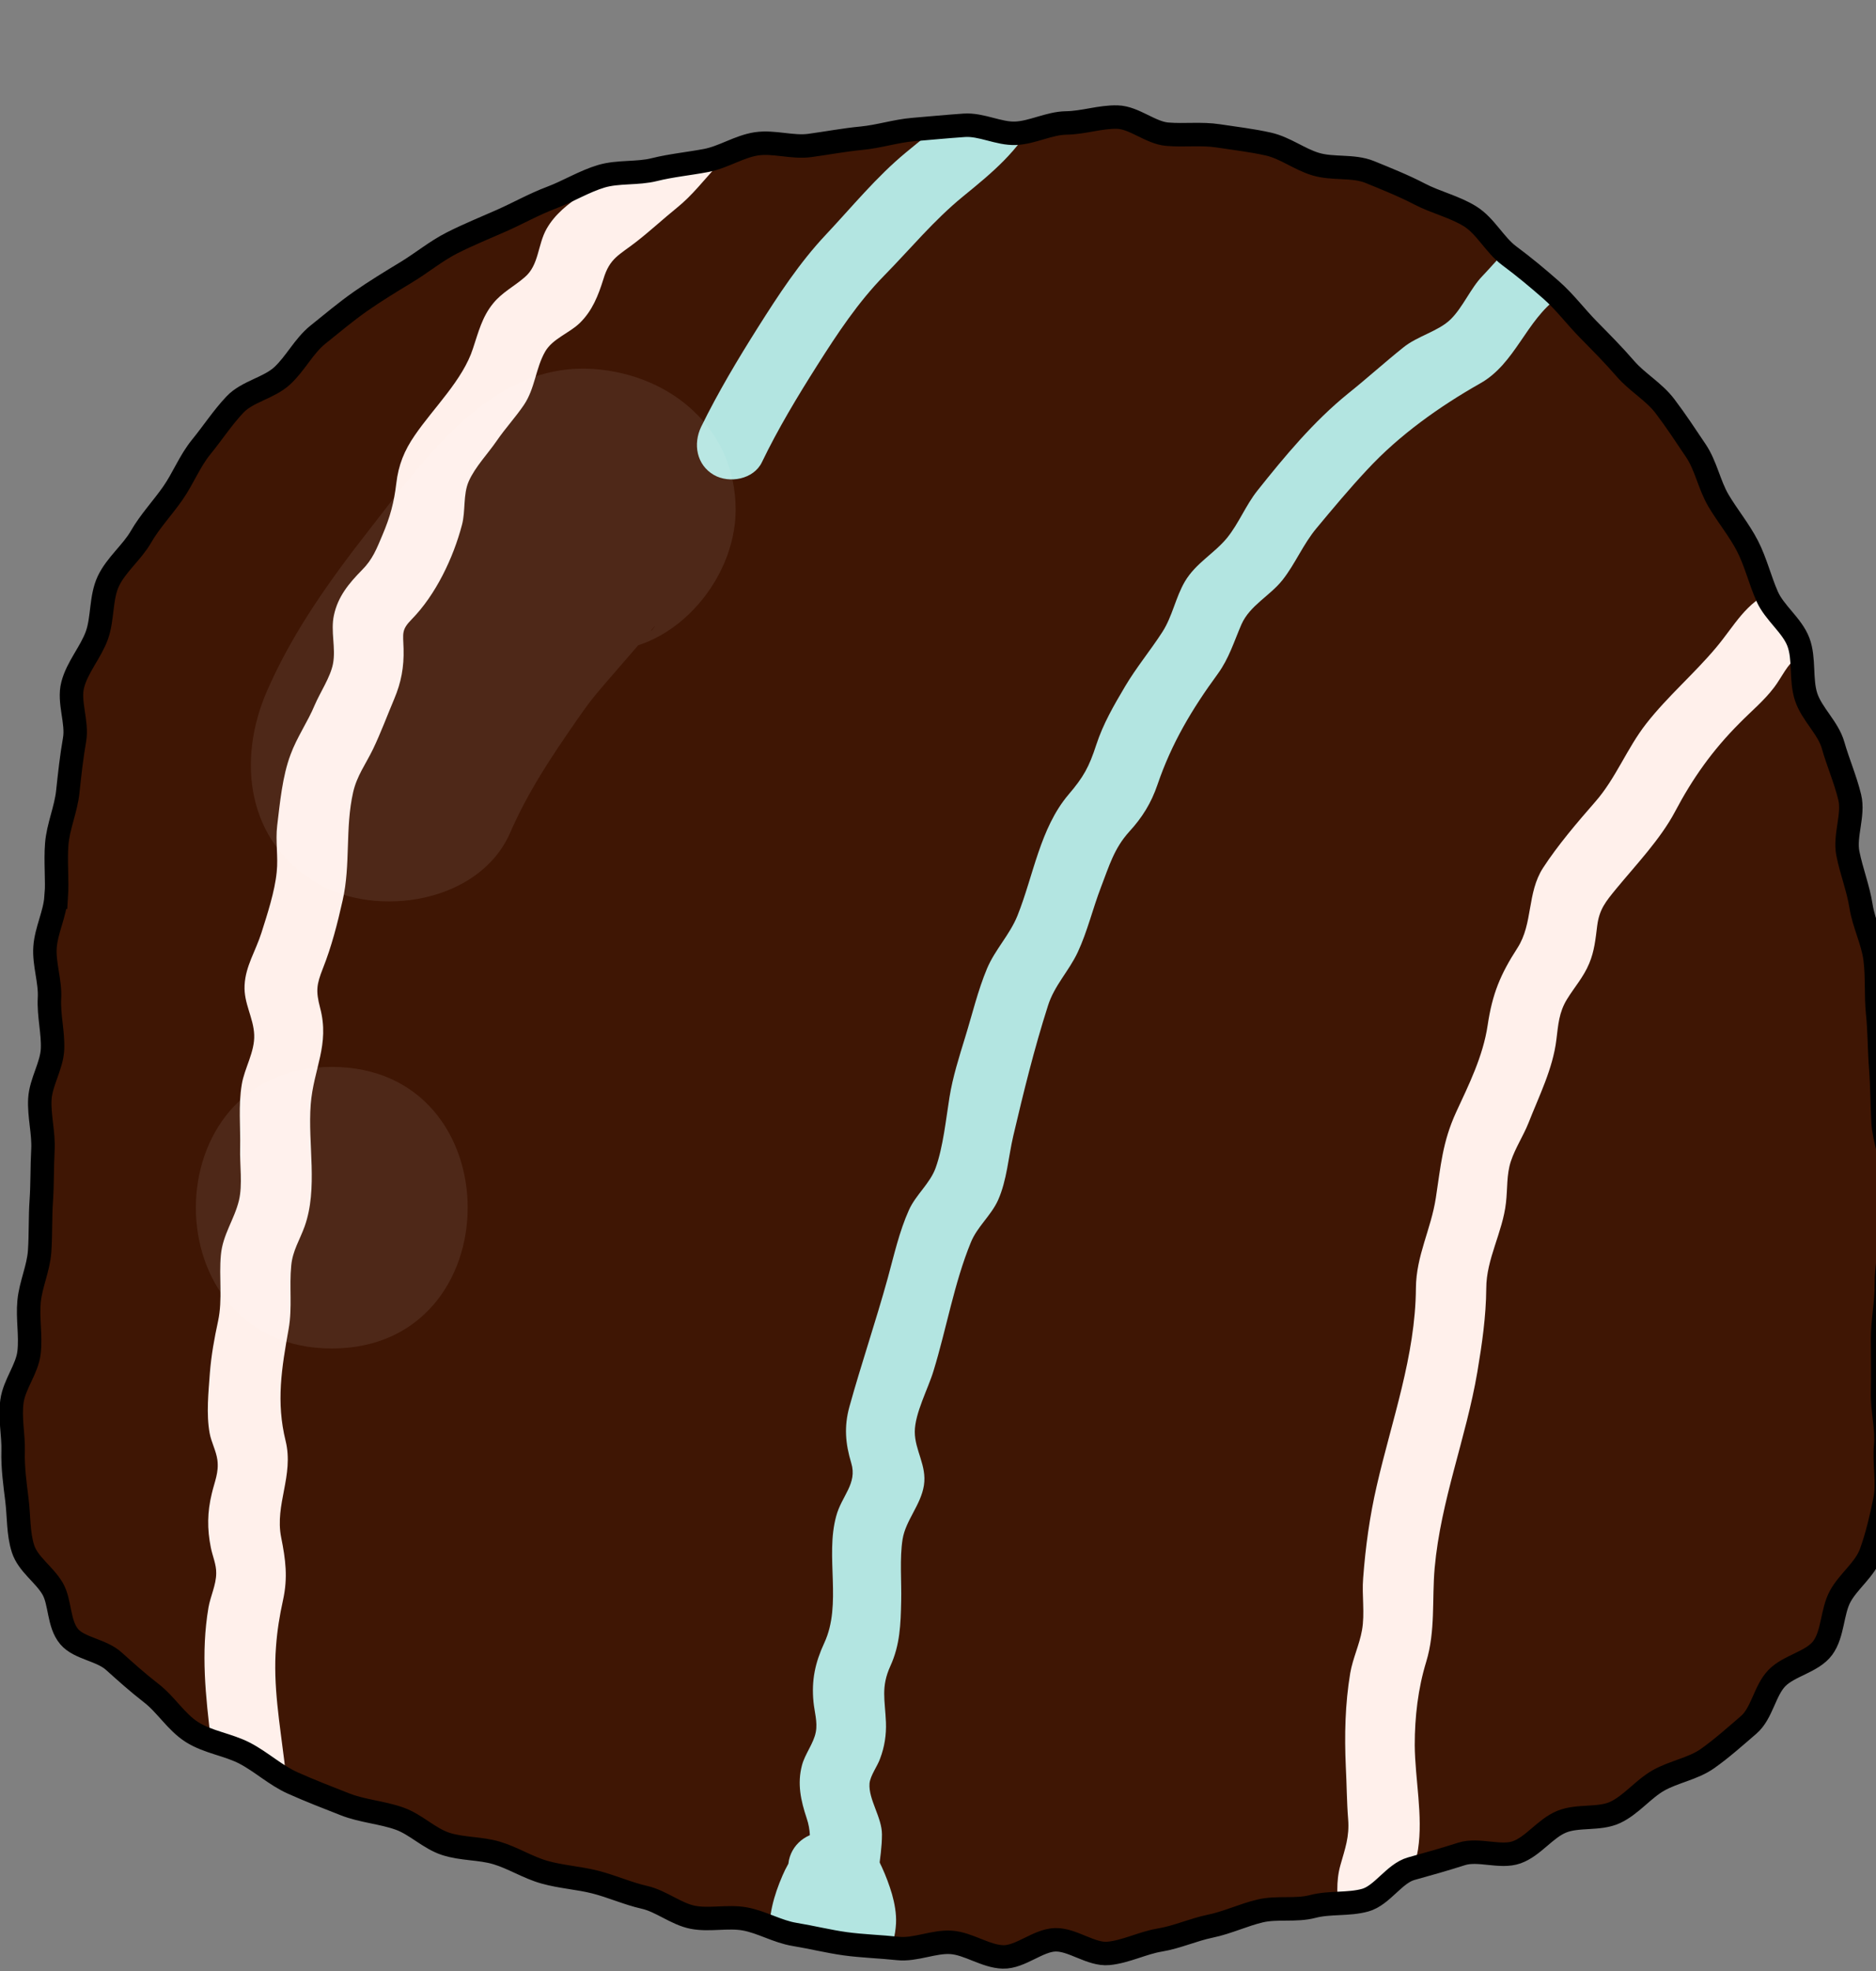 <?xml version="1.0" encoding="UTF-8"?><svg id="_레이어_2" xmlns="http://www.w3.org/2000/svg" xmlns:xlink="http://www.w3.org/1999/xlink" viewBox="0 0 80 84"><rect x="0" y="0" width="80" height="84" fill="#808080" stroke="none"/><defs><style>.cls-1{fill:#b3e5e1;}.cls-2{fill:none;}.cls-2,.cls-3{stroke:#000;stroke-miterlimit:10;}.cls-4{fill:#fff;}.cls-5{clip-path:url(#clippath-1);}.cls-3,.cls-6{fill:#3f1604;}.cls-7{fill:#fff0eb;}.cls-8{opacity:.08;}</style><clipPath id="clippath-1"><path class="cls-3" d="M2.4,38.24c.05-.75-.04-1.52.02-2.27s.39-1.47.47-2.22.16-1.49.29-2.23-.27-1.6-.08-2.33c.19-.75.77-1.39,1.03-2.11s.16-1.61.49-2.31,1.01-1.23,1.39-1.89.92-1.23,1.36-1.86.72-1.37,1.21-1.97.91-1.25,1.44-1.81,1.45-.7,2.02-1.23.92-1.27,1.52-1.75,1.19-.98,1.82-1.42,1.29-.84,1.95-1.24,1.26-.9,1.95-1.25,1.41-.64,2.11-.95,1.39-.7,2.11-.97,1.41-.7,2.15-.92c.72-.21,1.53-.1,2.25-.28s1.47-.25,2.21-.39,1.41-.6,2.15-.71,1.53.17,2.27.07,1.47-.24,2.21-.31,1.47-.31,2.21-.37c.72-.06,1.44-.13,2.17-.18s1.47.37,2.19.34,1.43-.43,2.16-.44,1.46-.27,2.18-.25,1.41.67,2.13.73,1.45-.04,2.17.07,1.43.19,2.14.35,1.31.64,2,.85c.74.23,1.61.05,2.32.34s1.44.58,2.13.94,1.49.54,2.15.95,1.05,1.22,1.67,1.68,1.21.95,1.79,1.46,1.04,1.13,1.58,1.68,1.07,1.08,1.58,1.67,1.22.98,1.69,1.6.89,1.26,1.32,1.9.57,1.46.96,2.12.89,1.26,1.24,1.94.53,1.45.84,2.15,1.06,1.23,1.33,1.94.09,1.61.33,2.34.94,1.32,1.15,2.06.53,1.47.71,2.22-.23,1.63-.08,2.39.44,1.48.56,2.24.5,1.49.6,2.25.03,1.55.11,2.32.07,1.54.13,2.31.06,1.54.1,2.31.38,1.53.41,2.3-.09,1.55-.08,2.32-.2,1.55-.19,2.32-.16,1.54-.16,2.31c0,.76.02,1.51,0,2.28s.2,1.53.13,2.29.12,1.57-.03,2.31-.33,1.52-.59,2.24c-.25.71-.97,1.22-1.32,1.87s-.3,1.59-.74,2.19-1.44.75-1.96,1.29-.63,1.5-1.2,1.99-1.15,1.01-1.76,1.44-1.44.56-2.09.93-1.16,1.04-1.84,1.36-1.59.11-2.29.4-1.21,1.05-1.91,1.3-1.63-.16-2.35.07-1.43.43-2.15.63-1.24,1.14-1.96,1.34c-.71.2-1.52.08-2.24.27s-1.52.02-2.24.19-1.4.5-2.13.65-1.42.47-2.15.59-1.45.5-2.19.57c-.74.07-1.53-.6-2.27-.58s-1.49.75-2.23.73-1.47-.57-2.21-.62-1.53.34-2.27.26-1.5-.1-2.24-.2c-.72-.1-1.44-.28-2.17-.4s-1.4-.53-2.12-.66-1.51.07-2.22-.07-1.35-.69-2.06-.85-1.39-.47-2.1-.65-1.45-.22-2.16-.42-1.34-.61-2.04-.82-1.48-.16-2.18-.39-1.26-.82-1.95-1.07c-.75-.27-1.59-.32-2.33-.61s-1.49-.58-2.23-.91-1.34-.9-2.05-1.27-1.57-.47-2.25-.9-1.11-1.18-1.75-1.67c-.58-.45-1.08-.9-1.57-1.34-.54-.5-1.49-.55-1.92-1.06-.47-.56-.37-1.47-.71-2.05-.36-.61-1.05-1.04-1.26-1.7s-.17-1.37-.26-2.09c-.08-.66-.18-1.34-.16-2.08.02-.66-.15-1.38-.05-2.11s.65-1.37.73-2.09-.07-1.45,0-2.17.4-1.41.45-2.13.02-1.44.07-2.16.03-1.44.07-2.16-.17-1.45-.13-2.17.51-1.42.54-2.13-.17-1.45-.13-2.17-.24-1.45-.19-2.17.42-1.41.47-2.13Z"/></clipPath></defs><g id="_레이어_1-2"><path class="cls-6" d="M2.4,38.24c.05-.75-.04-1.52.02-2.27s.39-1.47.47-2.22.16-1.49.29-2.23-.27-1.6-.08-2.33c.19-.75.77-1.39,1.03-2.11s.16-1.61.49-2.31,1.01-1.23,1.39-1.89.92-1.23,1.36-1.86.72-1.37,1.21-1.97.91-1.25,1.44-1.81,1.45-.7,2.02-1.23.92-1.27,1.52-1.75,1.19-.98,1.82-1.42,1.29-.84,1.95-1.24,1.26-.9,1.95-1.25,1.41-.64,2.11-.95,1.39-.7,2.11-.97,1.41-.7,2.15-.92c.72-.21,1.53-.1,2.25-.28s1.47-.25,2.21-.39,1.41-.6,2.15-.71,1.53.17,2.27.07,1.47-.24,2.21-.31,1.47-.31,2.21-.37c.72-.06,1.44-.13,2.17-.18s1.47.37,2.19.34,1.43-.43,2.16-.44,1.46-.27,2.18-.25,1.41.67,2.13.73,1.45-.04,2.17.07,1.43.19,2.14.35,1.31.64,2,.85c.74.23,1.61.05,2.32.34s1.44.58,2.13.94,1.49.54,2.15.95,1.05,1.22,1.67,1.68,1.21.95,1.79,1.46,1.04,1.13,1.58,1.68,1.07,1.08,1.58,1.67,1.22.98,1.69,1.6.89,1.26,1.32,1.9.57,1.46.96,2.12.89,1.26,1.24,1.94.53,1.45.84,2.15,1.06,1.23,1.33,1.94.09,1.61.33,2.34.94,1.32,1.15,2.06.53,1.47.71,2.22-.23,1.63-.08,2.39.44,1.48.56,2.24.5,1.49.6,2.25.03,1.55.11,2.32.07,1.54.13,2.31.06,1.54.1,2.31.38,1.53.41,2.3-.09,1.55-.08,2.32-.2,1.55-.19,2.32-.16,1.54-.16,2.31c0,.76.02,1.51,0,2.28s.2,1.53.13,2.29.12,1.57-.03,2.31-.33,1.52-.59,2.24c-.25.71-.97,1.22-1.32,1.87s-.3,1.59-.74,2.19-1.44.75-1.96,1.29-.63,1.5-1.2,1.99-1.15,1.01-1.76,1.44-1.44.56-2.09.93-1.16,1.04-1.84,1.36-1.59.11-2.29.4-1.21,1.05-1.91,1.3-1.63-.16-2.35.07-1.43.43-2.15.63-1.24,1.14-1.96,1.34c-.71.2-1.52.08-2.24.27s-1.52.02-2.24.19-1.4.5-2.13.65-1.42.47-2.15.59-1.45.5-2.19.57c-.74.07-1.53-.6-2.27-.58s-1.49.75-2.23.73-1.47-.57-2.21-.62-1.53.34-2.27.26-1.5-.1-2.24-.2c-.72-.1-1.44-.28-2.17-.4s-1.4-.53-2.12-.66-1.51.07-2.22-.07-1.35-.69-2.06-.85-1.39-.47-2.1-.65-1.45-.22-2.16-.42-1.34-.61-2.04-.82-1.48-.16-2.18-.39-1.26-.82-1.95-1.07c-.75-.27-1.59-.32-2.33-.61s-1.49-.58-2.23-.91-1.34-.9-2.05-1.27-1.57-.47-2.25-.9-1.11-1.18-1.75-1.67c-.58-.45-1.08-.9-1.57-1.34-.54-.5-1.49-.55-1.92-1.06-.47-.56-.37-1.47-.71-2.05-.36-.61-1.05-1.04-1.26-1.7s-.17-1.37-.26-2.09c-.08-.66-.18-1.34-.16-2.08.02-.66-.15-1.38-.05-2.11s.65-1.37.73-2.09-.07-1.45,0-2.17.4-1.41.45-2.13.02-1.44.07-2.16.03-1.44.07-2.16-.17-1.45-.13-2.17.51-1.42.54-2.13-.17-1.45-.13-2.17-.24-1.45-.19-2.17.42-1.41.47-2.13Z"/><g class="cls-5"><path class="cls-7" d="M34.72.24c-.64.41-1.16,1.05-1.81,1.43-.58.34-1.29.41-1.89.74-1.24.69-2.25,2.22-3.17,3.28-.86.99-1.98,1.87-3.05,2.61-.58.4-1.13.82-1.49,1.45-.39.69-.32,1.55-.94,2.07-.45.39-.96.64-1.34,1.11-.47.57-.63,1.23-.86,1.92-.43,1.34-1.68,2.53-2.48,3.7-.45.65-.7,1.27-.79,2.05-.1.83-.26,1.42-.59,2.2-.25.59-.42,1.04-.87,1.49-.56.57-1.03,1.13-1.2,1.93-.15.69.09,1.39-.04,2.07-.11.57-.55,1.22-.78,1.76-.3.72-.76,1.37-1.03,2.11-.35.93-.45,2.04-.57,3.03-.08.66.05,1.32-.02,1.97-.08.83-.4,1.8-.65,2.59s-.68,1.42-.72,2.24c-.04.77.38,1.38.41,2.11s-.42,1.43-.53,2.12c-.15.89-.05,1.81-.07,2.71-.02.7.11,1.56-.05,2.23-.2.82-.69,1.45-.77,2.32-.09.95.08,1.88-.12,2.82-.16.74-.29,1.45-.35,2.21-.06.84-.16,1.74-.01,2.57.07.38.28.76.33,1.14.07.54-.12.92-.24,1.44-.19.78-.2,1.5-.04,2.29.07.36.24.73.23,1.1,0,.49-.25.99-.33,1.46-.33,1.94-.12,3.77.11,5.71.12,1.07.21,1.87,0,2.92-.16.81-.13,1.5.12,2.29.59,1.92.91,3.89,1.37,5.85s3.33,1.08,2.89-.8c-.37-1.58-.56-3.21-.98-4.77-.22-.81-.57-1.32-.4-2.17s.24-1.55.13-2.44c-.2-1.65-.49-3.27-.36-4.92.05-.69.15-1.31.3-1.99.21-.96.11-1.72-.08-2.67-.28-1.4.55-2.64.19-4.11-.41-1.66-.17-3.11.13-4.78.16-.91.02-1.8.11-2.7.06-.63.36-1.08.57-1.66.58-1.63.13-3.51.26-5.2.12-1.53.82-2.54.4-4.12-.19-.73-.15-.99.12-1.68.37-.93.62-1.91.84-2.89.35-1.53.1-3.08.45-4.62.16-.7.54-1.2.85-1.84.33-.69.6-1.42.9-2.13s.42-1.36.4-2.14c-.02-.67-.1-.8.35-1.26,1.02-1.04,1.77-2.61,2.14-4.02.16-.6.04-1.29.29-1.86.27-.61.82-1.18,1.19-1.72s.8-1,1.16-1.53c.48-.71.5-1.57.91-2.28.32-.55,1.03-.78,1.48-1.22.53-.52.78-1.16,1-1.86.27-.91.68-1.03,1.41-1.6.59-.46,1.14-.97,1.72-1.44.66-.53,1.14-1.17,1.72-1.79.54-.57,1.07-1.41,1.68-1.88.53-.41,1.27-.46,1.86-.77.79-.41,1.36-1.11,2.1-1.59,1.62-1.04.12-3.64-1.51-2.59h0Z"/><path class="cls-7" d="M79.06,23.34c-.67.38-1.29.89-1.97,1.26-.46.25-.97.36-1.45.57-1.21.51-1.66,1.48-2.46,2.43-.94,1.12-2.06,2.07-2.97,3.23-.84,1.07-1.3,2.34-2.19,3.35-.76.87-1.59,1.84-2.22,2.81-.69,1.07-.42,2.37-1.09,3.41-.73,1.13-1.07,1.95-1.27,3.29s-.81,2.55-1.35,3.72c-.58,1.27-.65,2.28-.86,3.64s-.84,2.46-.85,3.85c-.02,2.88-1.03,5.63-1.67,8.42-.3,1.3-.48,2.6-.58,3.94-.06.73.08,1.5-.05,2.22-.11.62-.39,1.19-.5,1.82-.22,1.31-.25,2.66-.19,3.98.04.75.04,1.5.1,2.25s-.13,1.25-.33,1.96c-.4,1.42.28,2.73-.14,4.09s-.73,3.14-.46,4.5c.11.57.46,1.1.35,1.67-.13.73-.61,1.24-.62,2.03-.01.65.23,1.26.34,1.89.15.83.15,1.74.18,2.58.07,1.92,3.08,1.93,3,0-.05-1.26-.11-2.52-.38-3.75s.62-2.09.52-3.32c-.04-.54-.3-1.01-.4-1.52-.12-.64.02-1.27.09-1.91.14-1.26.7-2.36.53-3.65-.09-.67-.28-1.15-.12-1.82.12-.5.34-.95.42-1.46.22-1.44-.13-3-.14-4.45,0-1.2.14-2.41.49-3.55.4-1.32.24-2.65.36-4,.26-2.88,1.34-5.53,1.82-8.35.2-1.19.37-2.36.38-3.56,0-1.26.7-2.39.84-3.65.07-.59.02-1.2.21-1.77s.53-1.08.75-1.63c.45-1.15,1.04-2.31,1.19-3.55.08-.65.11-1.16.45-1.72.32-.52.71-.95.95-1.53.22-.52.27-1.04.34-1.6.09-.71.36-1.03.81-1.58.85-1.03,1.89-2.12,2.51-3.29.75-1.42,1.6-2.62,2.75-3.77.5-.51,1.05-.96,1.48-1.53.32-.42.56-1,1-1.29.47-.31,1.14-.36,1.64-.62.79-.41,1.5-.98,2.27-1.42,1.68-.96.17-3.55-1.51-2.59h0Z"/><path class="cls-1" d="M68.14,7.78c-.47.45-.73,1.21-1.23,1.58-.59.44-1.51.37-2.15.85-.58.44-1.05,1.04-1.55,1.56s-.83,1.33-1.35,1.84-1.42.71-2.02,1.2c-.8.64-1.55,1.32-2.35,1.96-1.47,1.19-2.7,2.67-3.87,4.14-.5.63-.79,1.39-1.29,2.01-.56.68-1.33,1.07-1.8,1.86-.4.68-.53,1.48-.96,2.15-.51.79-1.11,1.51-1.59,2.32s-.94,1.6-1.23,2.49c-.31.95-.54,1.37-1.19,2.13-1.21,1.43-1.49,3.45-2.17,5.15-.33.82-.96,1.45-1.3,2.26-.39.93-.63,1.95-.93,2.92-.26.85-.53,1.69-.67,2.56-.15.93-.27,2.12-.59,3.01-.24.67-.85,1.15-1.14,1.8-.41.91-.64,1.94-.9,2.89-.51,1.85-1.13,3.66-1.64,5.5-.23.84-.17,1.56.08,2.39.27.88-.41,1.4-.64,2.26-.48,1.74.26,3.75-.51,5.41-.39.84-.55,1.59-.46,2.51.04.42.18.86.1,1.28-.09.49-.46.93-.59,1.42-.21.79-.05,1.51.2,2.26.34,1-.04,1.84-.05,2.87s.2,2.19.27,3.27c.03.45.09.84-.07,1.26s-.46.82-.59,1.28c-.28,1.05.14,2.15.2,3.2.07,1.15.09,2.24,0,3.39-.08,1.04-.27,2.13-.26,3.16.02,1.15.39,2.04.08,3.18-.28,1.03-.23,1.87.17,2.85.25.61.31.83.14,1.48-.14.52-.24,1-.27,1.54-.09,1.93,2.91,1.93,3,0,.04-.78.46-1.49.44-2.29-.02-.91-.75-1.72-.65-2.59s.43-1.5.36-2.37c-.1-1.13-.27-2.03-.15-3.16.21-1.95.3-3.92.11-5.88-.09-.88-.39-1.48,0-2.29.42-.86.55-1.6.49-2.55-.05-.86-.08-1.72-.19-2.58-.14-1.07.18-2.02.18-3.08,0-.73-.58-1.49-.53-2.17.03-.34.34-.74.45-1.06.19-.5.27-1.01.25-1.55-.04-.96-.22-1.5.19-2.4s.44-1.77.46-2.77c.02-.82-.07-1.82.06-2.63s.78-1.46.91-2.3-.39-1.49-.39-2.28.58-1.86.8-2.6c.55-1.79.88-3.74,1.59-5.47.27-.67.86-1.14,1.16-1.8.38-.85.44-1.84.65-2.74.44-1.87.89-3.71,1.48-5.55.27-.86.89-1.47,1.27-2.28.41-.88.64-1.86.99-2.77s.56-1.65,1.2-2.36c.56-.61.94-1.22,1.21-2.01.6-1.76,1.47-3.22,2.57-4.72.48-.66.69-1.37,1.01-2.11.36-.81,1.21-1.21,1.75-1.89s.88-1.53,1.46-2.22c.7-.84,1.4-1.68,2.15-2.48,1.37-1.48,3.09-2.7,4.82-3.68,1.5-.84,1.95-2.68,3.33-3.67.6-.43,1.47-.39,2.11-.82.76-.5,1.06-1.37,1.69-1.97,1.4-1.34-.73-3.46-2.12-2.12h0Z"/><path class="cls-1" d="M33.61,79.61c0,.72,0,1.44-.01,2.16,0,.42-.02.87.12,1.27.24.67.71,1.17,1.39,1.38.41.13.92.12,1.33-.02.56-.19.98-.51,1.33-.99.3-.41.41-.94.44-1.44.02-.41-.06-.85-.17-1.24-.23-.78-.58-1.56-1.04-2.24-.27-.4-.61-.65-1.1-.72s-.89.09-1.26.41c-.54.47-.99,1.09-1.27,1.75-.37.85-.62,1.74-.55,2.68.03.4.15.77.44,1.06.26.26.69.46,1.06.44s.79-.14,1.06-.44.47-.67.44-1.06c-.02-.26,0-.52.02-.78l-.05.4c.06-.39.16-.76.31-1.12l-.15.36c.14-.33.32-.65.54-.94l-.23.3c.15-.2.32-.38.51-.54l-2.36-.3c.24.36.45.74.62,1.13l-.15-.36c.16.39.31.79.37,1.21l-.05-.4c.02.17.03.35,0,.52l.05-.4c-.02.11-.05.22-.09.33l.15-.36c-.04.07-.07.14-.12.21l.23-.3c-.05.05-.1.1-.15.15l.3-.23c-.07.05-.14.09-.22.13l.36-.15c-.08.03-.16.05-.24.07l.4-.05c-.07,0-.13,0-.2,0l.4.05c-.07,0-.13-.02-.19-.05l.36.15s-.09-.05-.13-.08l.3.23s-.06-.05-.08-.08l.23.3s-.06-.08-.08-.13l.15.36c-.04-.09-.06-.18-.07-.27l.05.4c-.04-.45,0-.91,0-1.36,0-.48,0-.95,0-1.43,0-.38-.17-.79-.44-1.06s-.69-.46-1.06-.44c-.82.04-1.49.66-1.5,1.5h0Z"/><path class="cls-1" d="M41.59,3.47c-.33.63-.65,1.12-1.19,1.58-.58.49-1.18.96-1.77,1.45-1.26,1.04-2.3,2.32-3.42,3.51s-2.02,2.57-2.88,3.93-1.71,2.78-2.43,4.25c-.35.73-.2,1.62.54,2.05.66.38,1.7.19,2.05-.54.69-1.43,1.51-2.79,2.36-4.13s1.74-2.69,2.86-3.83,2.11-2.35,3.36-3.37,2.35-1.92,3.11-3.38c.89-1.71-1.7-3.23-2.59-1.51h0Z"/><g class="cls-8"><path class="cls-4" d="M25.37,15.73c-4.38-.34-7.22,3.77-9.61,6.83-1.69,2.16-3.27,4.36-4.37,6.88-1.3,2.97-.87,6.44,2.15,8.21,2.54,1.49,6.9.83,8.21-2.15.77-1.76,1.73-3.2,2.82-4.77.49-.71.7-.98,1.2-1.56.45-.52.9-1.04,1.35-1.56.18-.21.36-.41.54-.62.31-.37.36-.42.14-.13l-3.03.82.6.05c3.23.25,6-2.94,6-6,0-3.46-2.76-5.75-6-6h0Z"/></g><g class="cls-8"><path class="cls-4" d="M14.15,57.47c7.72,0,7.73-12,0-12s-7.73,12,0,12h0Z"/></g></g><path class="cls-2" d="M2.4,38.24c.05-.75-.04-1.52.02-2.27s.39-1.47.47-2.22.16-1.49.29-2.23-.27-1.6-.08-2.33c.19-.75.77-1.39,1.03-2.11s.16-1.61.49-2.31,1.01-1.23,1.39-1.89.92-1.23,1.36-1.86.72-1.37,1.21-1.97.91-1.25,1.44-1.81,1.45-.7,2.02-1.23.92-1.27,1.52-1.75,1.19-.98,1.82-1.42,1.29-.84,1.95-1.24,1.26-.9,1.95-1.25,1.41-.64,2.11-.95,1.39-.7,2.11-.97,1.41-.7,2.15-.92c.72-.21,1.53-.1,2.25-.28s1.47-.25,2.21-.39,1.41-.6,2.15-.71,1.53.17,2.27.07,1.47-.24,2.21-.31,1.47-.31,2.21-.37c.72-.06,1.44-.13,2.17-.18s1.47.37,2.19.34,1.43-.43,2.16-.44,1.46-.27,2.18-.25,1.41.67,2.13.73,1.45-.04,2.17.07,1.43.19,2.14.35,1.31.64,2,.85c.74.23,1.61.05,2.32.34s1.44.58,2.13.94,1.49.54,2.15.95,1.05,1.22,1.67,1.68,1.21.95,1.79,1.46,1.04,1.13,1.58,1.68,1.07,1.08,1.58,1.67,1.22.98,1.69,1.6.89,1.26,1.32,1.9.57,1.46.96,2.12.89,1.26,1.24,1.94.53,1.45.84,2.15,1.06,1.23,1.33,1.94.09,1.61.33,2.34.94,1.32,1.15,2.06.53,1.47.71,2.22-.23,1.63-.08,2.39.44,1.48.56,2.24.5,1.49.6,2.25.03,1.55.11,2.32.07,1.54.13,2.31.06,1.54.1,2.31.38,1.53.41,2.3-.09,1.55-.08,2.32-.2,1.55-.19,2.32-.16,1.54-.16,2.31c0,.76.02,1.51,0,2.28s.2,1.53.13,2.29.12,1.57-.03,2.31-.33,1.52-.59,2.24c-.25.71-.97,1.22-1.32,1.87s-.3,1.59-.74,2.19-1.44.75-1.96,1.29-.63,1.5-1.2,1.99-1.15,1.01-1.76,1.44-1.44.56-2.09.93-1.16,1.04-1.84,1.36-1.59.11-2.29.4-1.21,1.05-1.91,1.3-1.63-.16-2.35.07-1.43.43-2.15.63-1.24,1.14-1.96,1.34c-.71.2-1.52.08-2.24.27s-1.52.02-2.24.19-1.4.5-2.13.65-1.42.47-2.15.59-1.45.5-2.19.57c-.74.07-1.53-.6-2.27-.58s-1.49.75-2.23.73-1.47-.57-2.21-.62-1.53.34-2.27.26-1.5-.1-2.24-.2c-.72-.1-1.44-.28-2.17-.4s-1.4-.53-2.12-.66-1.51.07-2.22-.07-1.35-.69-2.06-.85-1.39-.47-2.1-.65-1.45-.22-2.16-.42-1.34-.61-2.04-.82-1.48-.16-2.18-.39-1.26-.82-1.95-1.07c-.75-.27-1.59-.32-2.33-.61s-1.49-.58-2.23-.91-1.34-.9-2.05-1.27-1.57-.47-2.25-.9-1.11-1.18-1.75-1.67c-.58-.45-1.08-.9-1.57-1.34-.54-.5-1.49-.55-1.92-1.06-.47-.56-.37-1.47-.71-2.05-.36-.61-1.05-1.04-1.26-1.7s-.17-1.37-.26-2.09c-.08-.66-.18-1.34-.16-2.08.02-.66-.15-1.38-.05-2.11s.65-1.37.73-2.09-.07-1.45,0-2.17.4-1.41.45-2.13.02-1.44.07-2.16.03-1.44.07-2.16-.17-1.45-.13-2.17.51-1.42.54-2.13-.17-1.45-.13-2.17-.24-1.45-.19-2.17.42-1.41.47-2.13Z"/></g></svg>